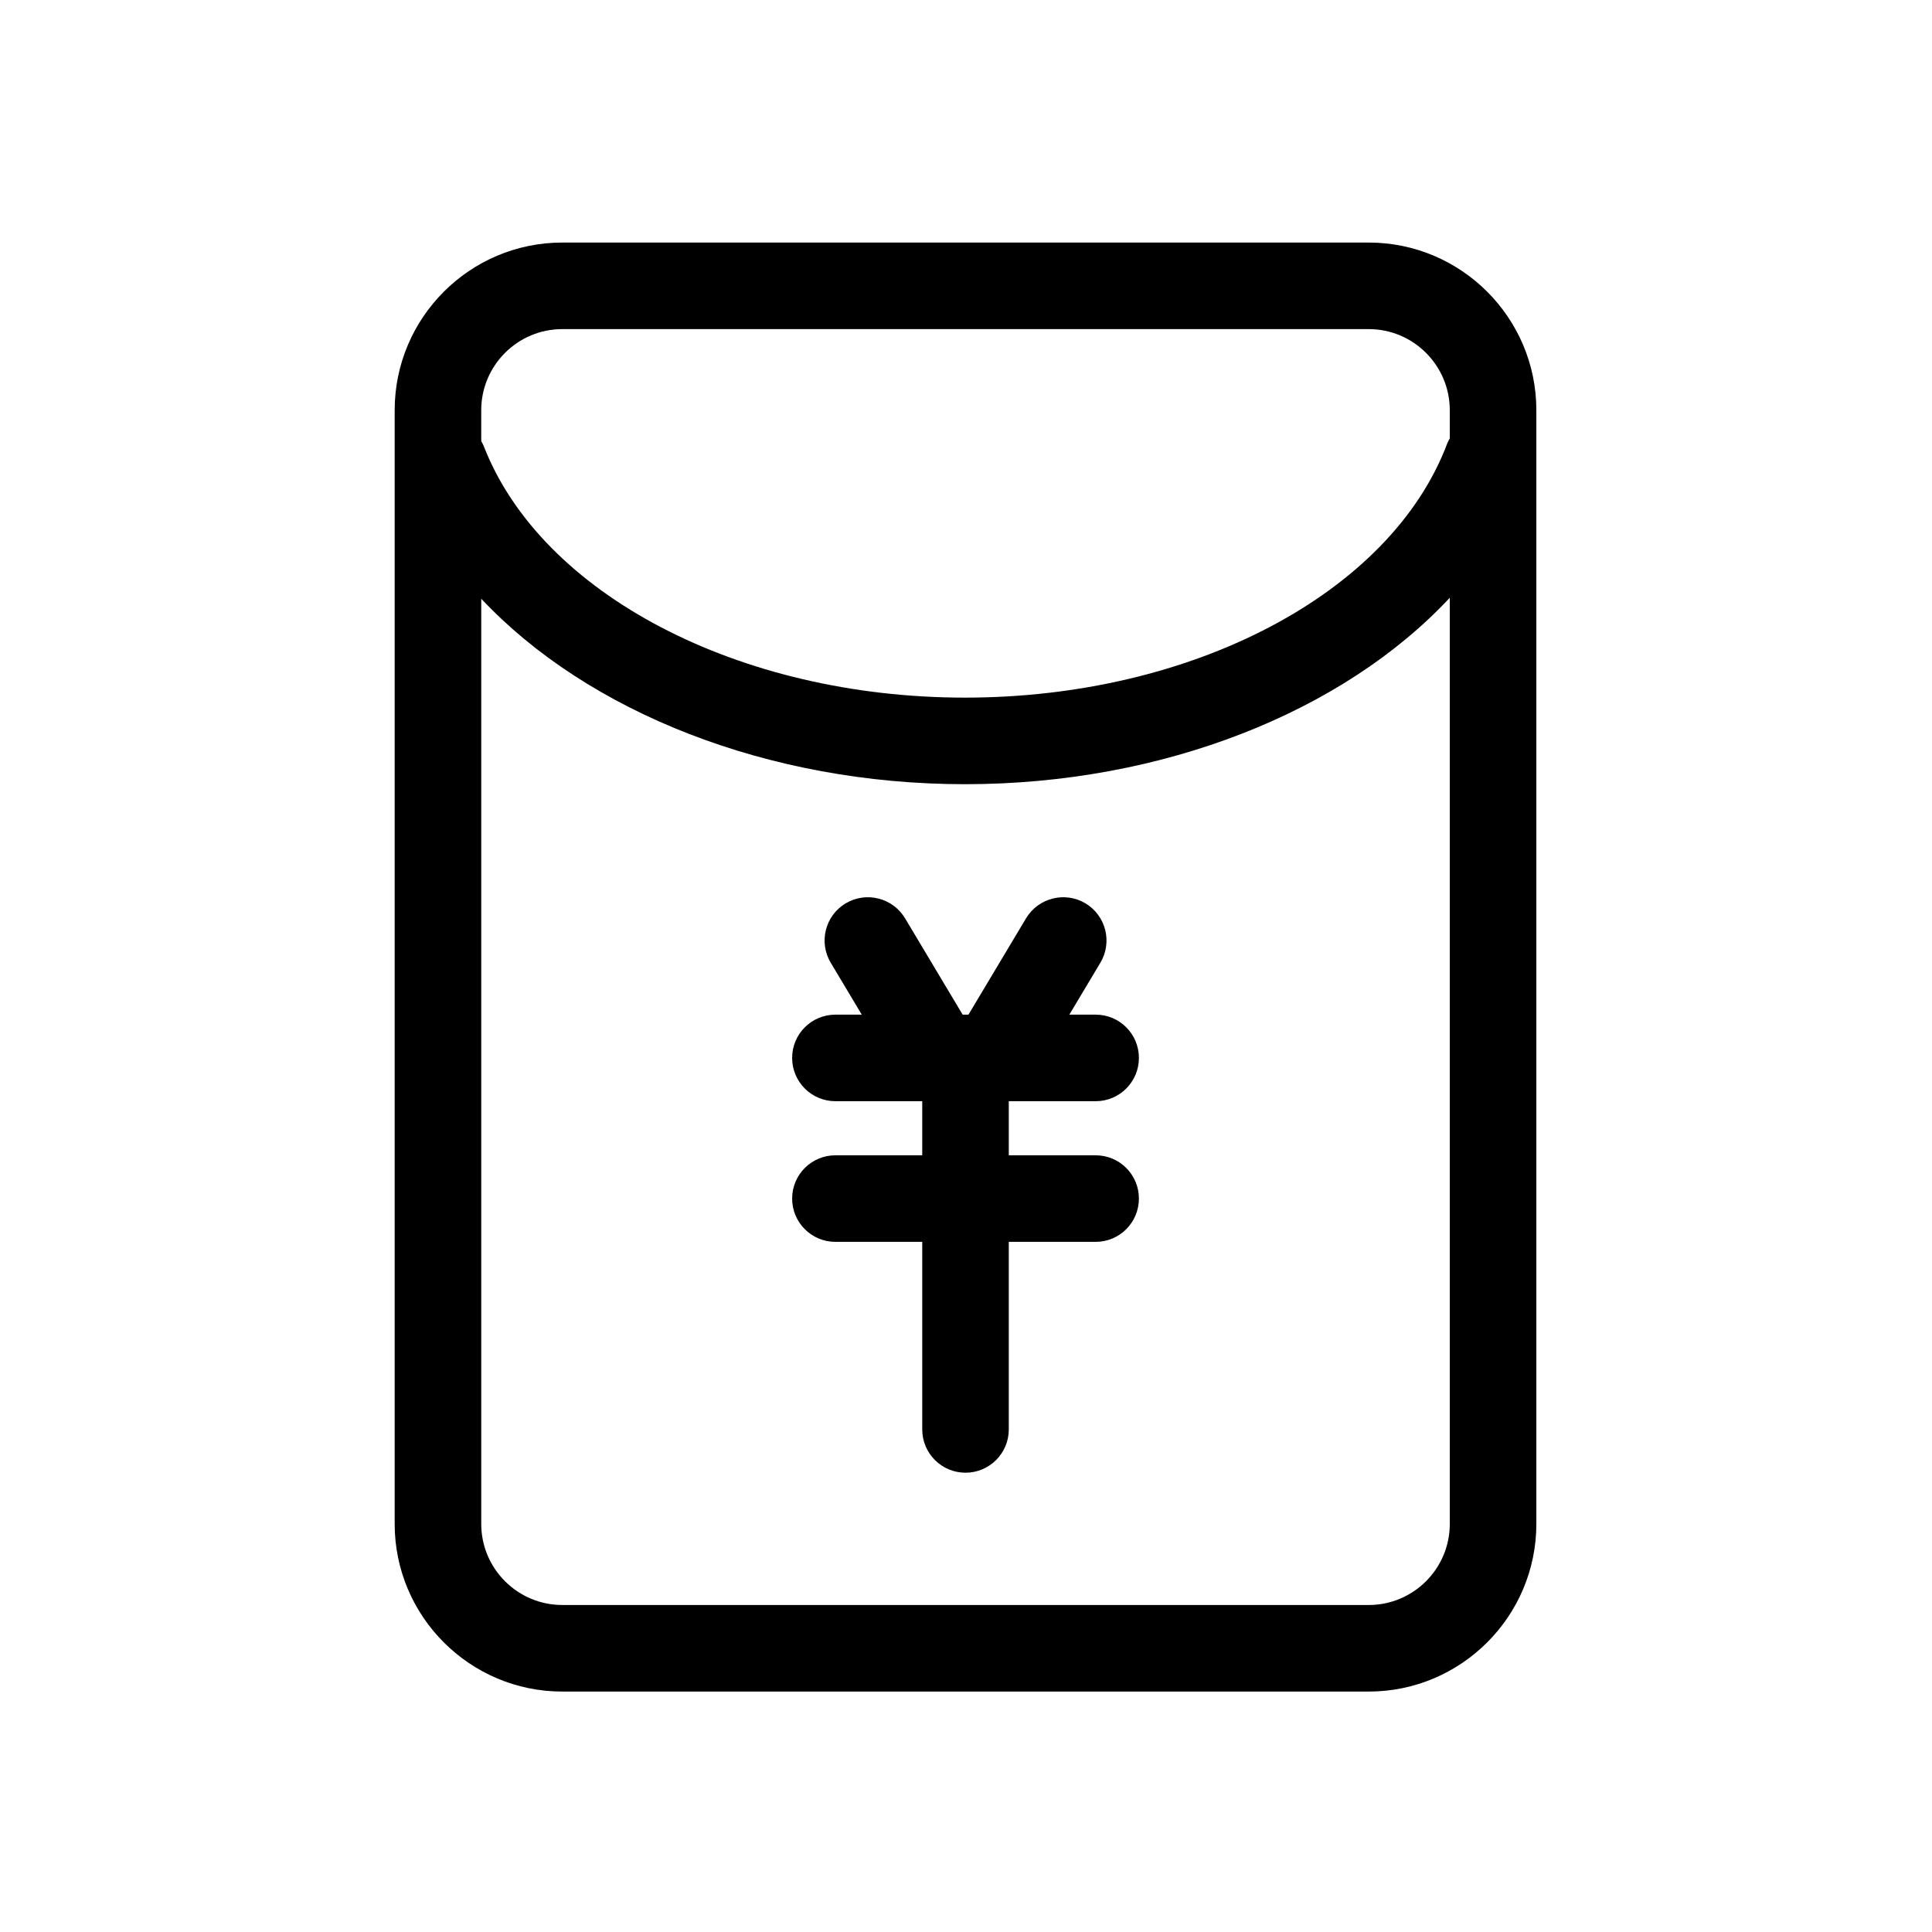 <?xml version="1.0" standalone="no"?><!DOCTYPE svg PUBLIC "-//W3C//DTD SVG 1.1//EN" "http://www.w3.org/Graphics/SVG/1.1/DTD/svg11.dtd"><svg t="1583378276925" class="icon" viewBox="0 0 1024 1024" version="1.1" xmlns="http://www.w3.org/2000/svg" p-id="3880" xmlns:xlink="http://www.w3.org/1999/xlink" width="200" height="200"><defs><style type="text/css"></style></defs><path d="M580.716 583.661c12.678 0 22.932-10.261 22.932-22.94s-10.254-22.936-22.932-22.936h-13.942l16.45-27.517c6.493-10.876 2.955-24.957-7.907-31.476-10.88-6.474-24.946-2.941-31.472 7.907l-30.546 51.086h-3.073l-30.538-51.086c-6.522-10.848-20.588-14.381-31.464-7.907-10.877 6.508-14.422 20.596-7.918 31.476l16.45 27.517h-13.967c-12.668 0-22.94 10.257-22.94 22.936s10.268 22.94 22.94 22.94h46.014v28.674h-46.014c-12.668 0-22.94 10.257-22.94 22.936s10.268 22.94 22.94 22.94h46.014v99.412c0 12.668 10.268 22.94 22.936 22.94 12.67 0 22.939-10.272 22.939-22.94v-99.412h46.036c12.678 0 22.932-10.26 22.932-22.94 0-12.678-10.254-22.936-22.932-22.936h-46.036v-28.674h46.037z m0 0" p-id="3881"></path><path d="M725.472 128.562H298.012C249.028 128.562 209.188 168.414 209.188 217.409v590.313c0 48.963 39.84 88.839 88.824 88.839h427.46c48.966 0 88.824-39.877 88.824-88.839V217.409c0-48.996-39.858-88.847-88.824-88.847z m-427.46 45.876h427.46c23.676 0 42.942 19.277 42.942 42.968v14.948c-0.48 0.901-0.997 1.777-1.37 2.754-29.879 79.285-134.963 134.652-255.571 134.652-119.748 0-224.652-54.877-255.121-133.421-0.348-0.905-0.839-1.702-1.289-2.538V217.409c0.007-23.694 19.273-42.971 42.949-42.971z m427.46 676.241H298.012c-23.676 0-42.942-19.263-42.942-42.956v-490.378C311.511 377.393 406.981 415.644 511.473 415.644c105.033 0 200.625-38.438 256.941-98.826v490.905c0 23.693-19.267 42.956-42.942 42.956z m0 0" p-id="3882"></path></svg>
